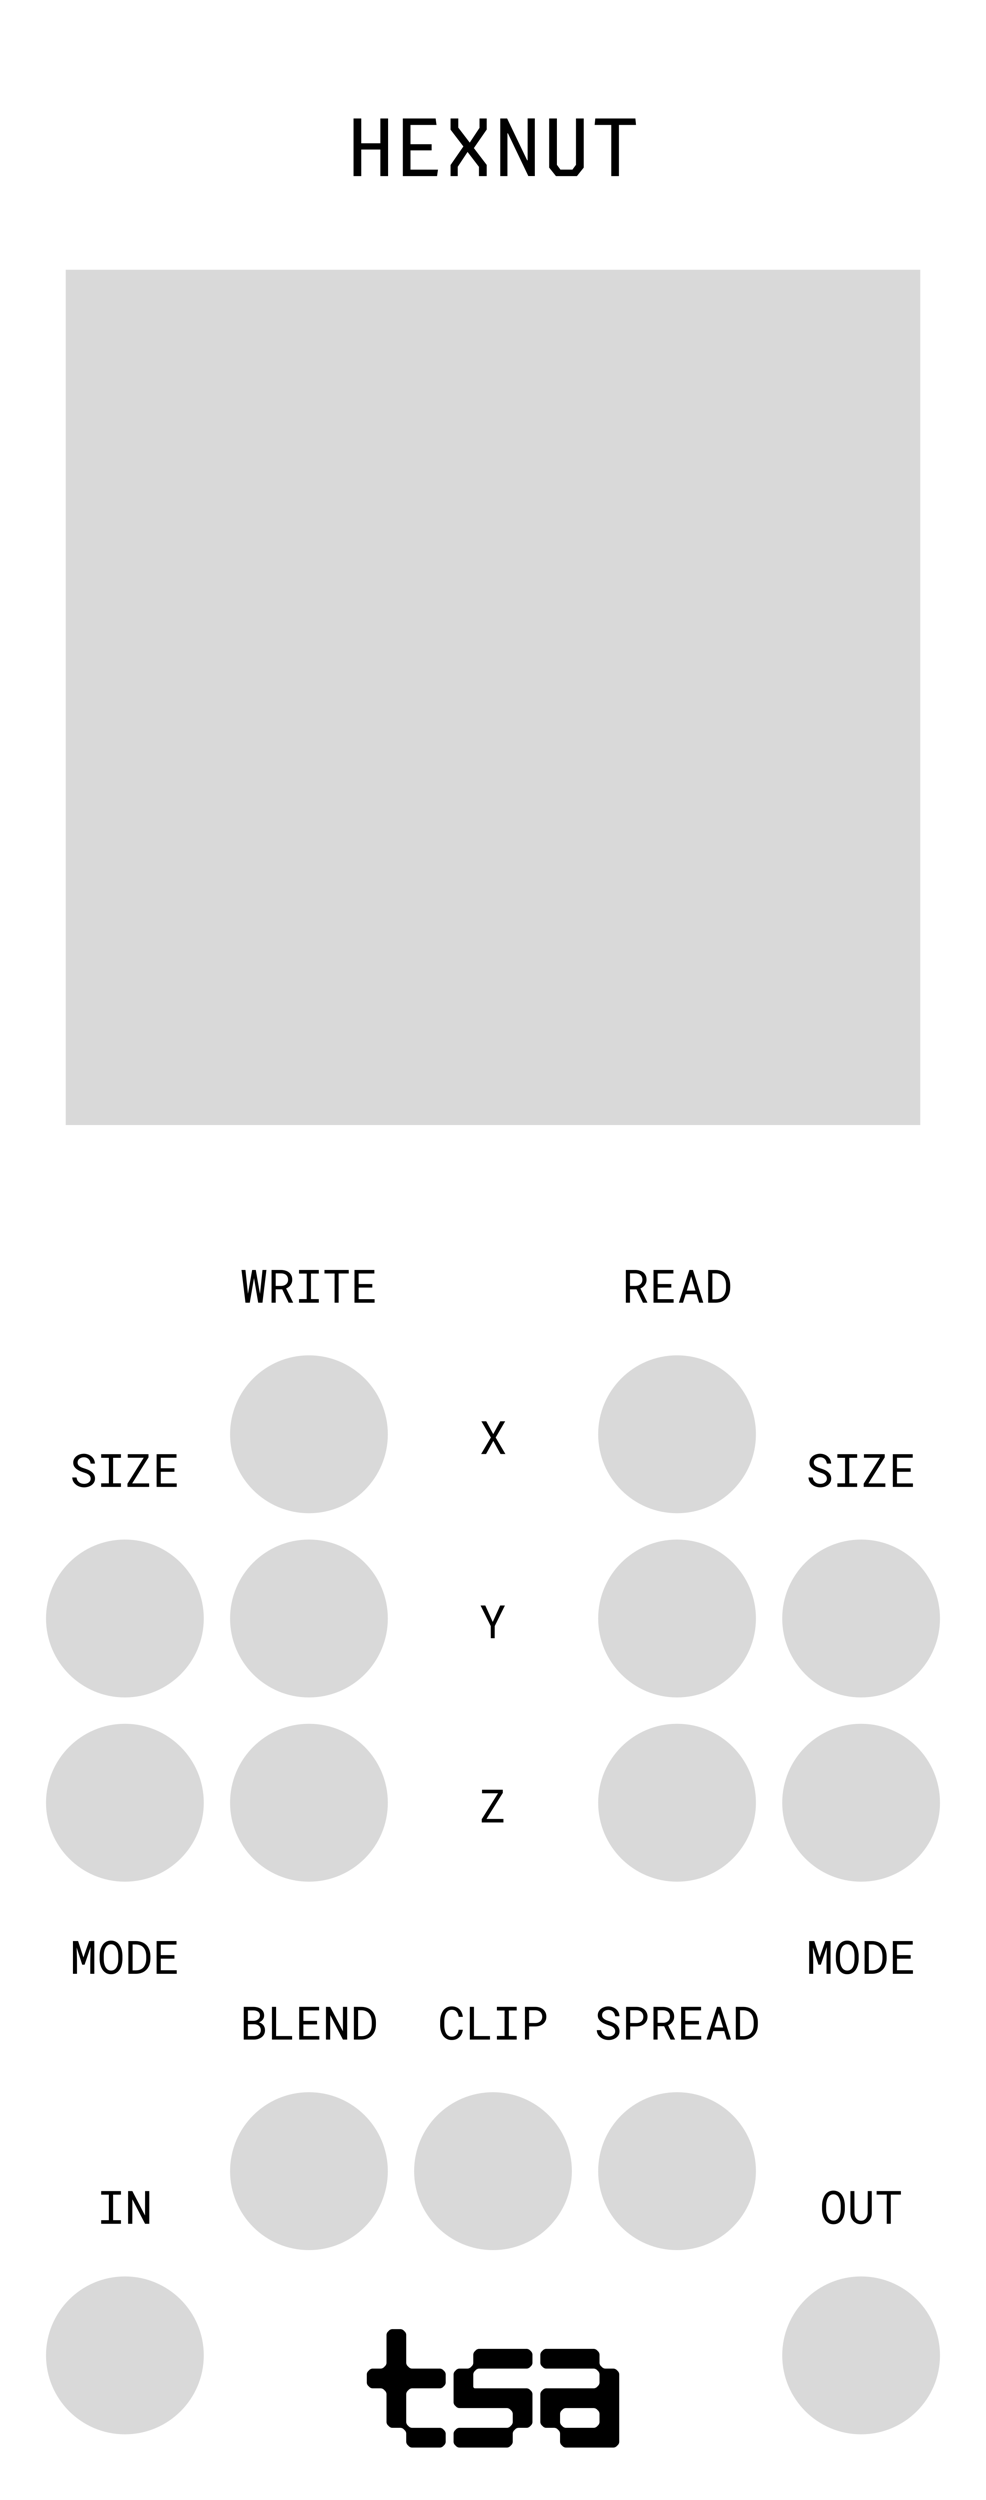 <?xml version="1.0" encoding="UTF-8" standalone="no"?>
<svg
   width="150"
   height="380"
   viewBox="0 0 150 380"
   version="1.1"
   id="svg26"
   sodipodi:docname="HexNutNoCV.svg"
   inkscape:version="1.3 (0e150ed, 2023-07-21)"
   xmlns:inkscape="http://www.inkscape.org/namespaces/inkscape"
   xmlns:sodipodi="http://sodipodi.sourceforge.net/DTD/sodipodi-0.dtd"
   xmlns="http://www.w3.org/2000/svg"
   xmlns:svg="http://www.w3.org/2000/svg">
  <sodipodi:namedview
     id="namedview26"
     pagecolor="#ffffff"
     bordercolor="#000000"
     borderopacity="0.25"
     inkscape:showpageshadow="2"
     inkscape:pageopacity="0.0"
     inkscape:pagecheckerboard="0"
     inkscape:deskcolor="#d1d1d1"
     inkscape:zoom="1.7019936"
     inkscape:cx="29.671087"
     inkscape:cy="237.95624"
     inkscape:window-width="1392"
     inkscape:window-height="1099"
     inkscape:window-x="0"
     inkscape:window-y="25"
     inkscape:window-maximized="0"
     inkscape:current-layer="svg26" />
  <defs
     id="defs2">
    <linearGradient
       id="uuid-8d2ada1e-9607-436b-9caa-9d38c4b7fccb"
       x1="75"
       y1="0"
       x2="75"
       y2="380"
       gradientUnits="userSpaceOnUse">
      <stop
         offset="0"
         stop-color="#2a2a2b"
         id="stop1" />
      <stop
         offset="1"
         stop-color="#171717"
         id="stop2" />
    </linearGradient>
  </defs>
  <g
     inkscape:groupmode="layer"
     id="layer2"
     inkscape:label="components"
     style="display:none"
     transform="matrix(3.21,0,0,3.21,26.073,-36.656)">
    <circle
       style="display:inline;opacity:1;vector-effect:none;fill:#0000ff;fill-opacity:1;fill-rule:evenodd;stroke:none;stroke-width:1;stroke-linecap:butt;stroke-linejoin:miter;stroke-miterlimit:4;stroke-dasharray:none;stroke-dashoffset:0;stroke-opacity:1;paint-order:normal"
       id="circle4958"
       cx="22.142"
       cy="113.323"
       r="4"
       inkscape:label="output" />
    <circle
       r="4"
       cy="103.173"
       cx="22.142"
       id="circle1"
       style="display:inline;opacity:1;vector-effect:none;fill:#00ff00;fill-opacity:1;fill-rule:evenodd;stroke:none;stroke-width:1;stroke-linecap:butt;stroke-linejoin:miter;stroke-miterlimit:4;stroke-dasharray:none;stroke-dashoffset:0;stroke-opacity:1;paint-order:normal"
       inkscape:label="input" />
    <circle
       cy="93.022"
       cx="22.142"
       id="circle4956"
       style="display:inline;opacity:1;vector-effect:none;fill:#00ff00;fill-opacity:1;fill-rule:evenodd;stroke:none;stroke-width:1;stroke-linecap:butt;stroke-linejoin:miter;stroke-miterlimit:4;stroke-dasharray:none;stroke-dashoffset:0;stroke-opacity:1;paint-order:normal"
       inkscape:label="reset"
       r="4" />
    <circle
       style="display:inline;opacity:1;vector-effect:none;fill:#ff0000;fill-opacity:1;fill-rule:evenodd;stroke:none;stroke-width:1;stroke-linecap:butt;stroke-linejoin:miter;stroke-miterlimit:4;stroke-dasharray:none;stroke-dashoffset:0;stroke-opacity:1;paint-order:normal"
       id="circle26"
       cx="8.338"
       cy="113.323"
       r="4"
       inkscape:label="vz" />
    <circle
       style="display:inline;opacity:1;vector-effect:none;fill:#ff0000;fill-opacity:1;fill-rule:evenodd;stroke:none;stroke-width:1;stroke-linecap:butt;stroke-linejoin:miter;stroke-miterlimit:4;stroke-dasharray:none;stroke-dashoffset:0;stroke-opacity:1;paint-order:normal"
       id="circle3"
       cx="8.338"
       cy="103.173"
       r="4"
       inkscape:label="vy" />
    <circle
       style="display:inline;opacity:1;vector-effect:none;fill:#ff0000;fill-opacity:1;fill-rule:evenodd;stroke:none;stroke-width:1;stroke-linecap:butt;stroke-linejoin:miter;stroke-miterlimit:4;stroke-dasharray:none;stroke-dashoffset:0;stroke-opacity:1;paint-order:normal"
       id="path4954"
       cx="8.338"
       cy="93.022"
       r="4"
       inkscape:label="vx" />
  </g>
  <g
     id="g1"
     transform="translate(95,-176)">
    <rect
       width="150"
       height="380"
       fill="#1e1e1e"
       id="rect1"
       x="-95"
       y="176" />
    <rect
       width="150"
       height="380"
       fill="#ffffff"
       id="rect2-3"
       x="-95"
       y="176" />
    <rect
       width="150"
       height="374"
       fill="#ffffff"
       id="rect3"
       x="-95"
       y="179" />
    <path
       d="m -19.966,393.975 1.073,-1.952 h 0.745 l -1.446,2.468 1.48,2.509 h -0.738 l -1.101,-1.989 -1.104,1.989 h -0.749 l 1.483,-2.509 -1.446,-2.468 h 0.742 z m -0.075,28.547 1.135,-2.499 h 0.718 l -1.548,3.121 -0.01,1.856 h -0.588 l -0.01,-1.856 -1.548,-3.121 h 0.721 z m -0.95,29.941 h 2.577 V 453 h -3.292 l -0.007,-0.492 2.478,-3.945 h -2.434 v -0.54 h 3.155 l 0.007,0.482 z"
       fill="#000000"
       id="path3"
       style="display:inline" />
    <circle
       cx="-76"
       cy="450"
       r="12"
       fill="#d9d9d9"
       id="circle3-9" />
    <circle
       cx="36"
       cy="450"
       r="12"
       fill="#d9d9d9"
       id="circle4" />
    <circle
       cx="36"
       cy="534"
       r="12"
       fill="#d9d9d9"
       id="circle5" />
    <circle
       cx="-76"
       cy="422"
       r="12"
       fill="#d9d9d9"
       id="circle6" />
    <circle
       cx="36"
       cy="422"
       r="12"
       fill="#d9d9d9"
       id="circle7" />
    <circle
       cx="8"
       cy="422"
       r="12"
       fill="#d9d9d9"
       id="circle8" />
    <circle
       cx="8"
       cy="394"
       r="12"
       fill="#d9d9d9"
       id="circle9" />
    <circle
       cx="8"
       cy="450"
       r="12"
       fill="#d9d9d9"
       id="circle10" />
    <circle
       cx="-48"
       cy="422"
       r="12"
       fill="#d9d9d9"
       id="circle11" />
    <circle
       cx="-48"
       cy="506"
       r="12"
       fill="#d9d9d9"
       id="circle12" />
    <circle
       cx="-20"
       cy="506"
       r="12"
       fill="#d9d9d9"
       id="circle13" />
    <circle
       cx="8"
       cy="506"
       r="12"
       fill="#d9d9d9"
       id="circle14" />
    <circle
       cx="-48"
       cy="450"
       r="12"
       fill="#d9d9d9"
       id="circle15" />
    <circle
       cx="-48"
       cy="394"
       r="12"
       fill="#d9d9d9"
       id="circle16" />
    <circle
       cx="-76"
       cy="534"
       r="12"
       fill="#d9d9d9"
       id="circle17" />
    <rect
       x="-85"
       y="217"
       width="130"
       height="130"
       fill="#d9d9d9"
       id="rect17" />
    <path
       d="m -79.609,509.023 h 3.008 v 0.551 h -1.193 v 3.879 h 1.193 V 514 h -3.008 v -0.547 h 1.166 v -3.879 h -1.166 z m 7.321,4.977 h -0.643 l -1.931,-3.719 -0.01,3.719 h -0.639 v -4.977 h 0.642 l 1.931,3.712 0.01,-3.712 h 0.639 z"
       fill="#000000"
       id="path17" />
    <path
       d="m -57.656,374 -0.605,-4.977 h 0.602 l 0.359,3.432 0.021,0.198 0.038,-0.205 0.602,-3.425 h 0.55 l 0.605,3.429 0.038,0.201 0.021,-0.205 0.359,-3.425 h 0.598 l -0.605,4.977 h -0.646 l -0.605,-3.541 -0.034,-0.209 -0.037,0.212 -0.608,3.538 z m 5.592,-2.03 h -0.995 V 374 h -0.629 v -4.977 h 1.46 c 0.232,0.005 0.451,0.038 0.656,0.1 0.205,0.061 0.385,0.153 0.54,0.276 0.153,0.123 0.272,0.278 0.359,0.465 0.089,0.185 0.133,0.402 0.133,0.653 0,0.162 -0.024,0.31 -0.072,0.444 -0.046,0.135 -0.109,0.257 -0.191,0.366 -0.082,0.11 -0.18,0.206 -0.294,0.291 -0.114,0.084 -0.239,0.156 -0.376,0.215 l 1.056,2.126 -0.003,0.041 h -0.666 z m -0.995,-0.52 h 0.848 c 0.141,-0.002 0.275,-0.024 0.4,-0.065 0.125,-0.043 0.236,-0.105 0.332,-0.184 0.093,-0.08 0.168,-0.177 0.222,-0.291 0.055,-0.116 0.082,-0.249 0.082,-0.4 0,-0.159 -0.026,-0.298 -0.079,-0.417 -0.052,-0.121 -0.125,-0.222 -0.219,-0.304 -0.093,-0.08 -0.205,-0.14 -0.335,-0.181 -0.128,-0.041 -0.268,-0.063 -0.42,-0.065 h -0.831 z m 3.551,-2.427 h 3.008 v 0.551 h -1.193 v 3.879 h 1.193 V 374 h -3.008 v -0.547 h 1.165 v -3.879 h -1.165 z m 7.561,0.54 h -1.538 V 374 h -0.615 v -4.437 h -1.538 v -0.54 h 3.691 z m 3.586,2.137 h -2.078 v 1.763 h 2.423 V 374 h -3.056 v -4.977 h 3.025 v 0.54 h -2.393 v 1.6 h 2.078 z"
       fill="#000000"
       id="path18" />
    <path
       d="m -57.922,486 v -4.977 h 1.48 c 0.205,0.003 0.406,0.03 0.602,0.082 0.196,0.051 0.37,0.129 0.523,0.236 0.153,0.107 0.275,0.244 0.366,0.41 0.091,0.167 0.136,0.366 0.133,0.599 -0.002,0.129 -0.024,0.248 -0.065,0.355 -0.039,0.107 -0.092,0.203 -0.161,0.287 -0.071,0.087 -0.149,0.16 -0.236,0.219 -0.084,0.059 -0.187,0.115 -0.308,0.167 v 0.011 c 0.125,0.029 0.246,0.083 0.362,0.16 0.116,0.078 0.212,0.163 0.287,0.257 0.08,0.102 0.141,0.217 0.185,0.345 0.046,0.127 0.068,0.265 0.068,0.413 0.002,0.233 -0.042,0.438 -0.133,0.616 -0.091,0.177 -0.213,0.326 -0.366,0.444 -0.153,0.121 -0.329,0.213 -0.53,0.277 -0.198,0.064 -0.403,0.097 -0.615,0.099 z m 0.636,-2.328 v 1.791 h 0.974 c 0.132,-0.002 0.258,-0.024 0.376,-0.065 0.118,-0.043 0.223,-0.102 0.314,-0.177 0.091,-0.075 0.163,-0.168 0.215,-0.277 0.055,-0.11 0.082,-0.234 0.082,-0.373 0.002,-0.141 -0.022,-0.266 -0.072,-0.376 -0.048,-0.109 -0.115,-0.202 -0.202,-0.28 -0.087,-0.075 -0.188,-0.133 -0.304,-0.174 -0.116,-0.041 -0.242,-0.064 -0.376,-0.069 z m 0,-0.526 h 0.882 c 0.118,-0.002 0.235,-0.021 0.349,-0.055 0.114,-0.036 0.215,-0.089 0.304,-0.157 0.089,-0.066 0.161,-0.148 0.215,-0.246 0.055,-0.098 0.082,-0.212 0.082,-0.342 0,-0.139 -0.027,-0.257 -0.082,-0.355 -0.052,-0.098 -0.123,-0.179 -0.212,-0.243 -0.091,-0.061 -0.196,-0.107 -0.315,-0.137 -0.116,-0.029 -0.236,-0.045 -0.359,-0.048 h -0.865 z m 4.29,2.317 h 2.434 V 486 h -3.066 v -4.977 h 0.632 z m 6.228,-1.763 h -2.078 v 1.763 h 2.423 V 486 H -49.48 v -4.977 h 3.025 v 0.54 h -2.393 v 1.6 h 2.078 z m 4.583,2.3 h -0.643 L -44.76,482.281 -44.77,486 h -0.639 v -4.977 h 0.643 l 1.931,3.712 0.01,-3.712 h 0.639 z m 1.022,0 v -4.977 h 1.152 c 0.194,0.003 0.376,0.023 0.547,0.062 0.173,0.036 0.333,0.089 0.478,0.157 0.203,0.094 0.382,0.217 0.537,0.369 0.157,0.151 0.283,0.325 0.376,0.523 0.084,0.169 0.148,0.353 0.191,0.554 0.046,0.201 0.07,0.415 0.072,0.643 v 0.365 c 0,0.219 -0.022,0.426 -0.065,0.622 -0.041,0.196 -0.101,0.376 -0.181,0.54 -0.082,0.171 -0.186,0.326 -0.311,0.465 -0.125,0.139 -0.265,0.258 -0.42,0.356 -0.164,0.102 -0.35,0.181 -0.557,0.236 -0.205,0.054 -0.427,0.083 -0.666,0.085 z m 0.643,-4.457 v 3.941 h 0.509 c 0.182,-0.002 0.347,-0.025 0.496,-0.068 0.15,-0.044 0.284,-0.105 0.4,-0.185 0.123,-0.082 0.229,-0.182 0.318,-0.301 0.091,-0.121 0.163,-0.255 0.215,-0.403 0.046,-0.121 0.08,-0.251 0.102,-0.39 0.023,-0.141 0.035,-0.288 0.038,-0.441 v -0.372 c -0.002,-0.155 -0.016,-0.303 -0.041,-0.445 -0.023,-0.143 -0.058,-0.276 -0.106,-0.4 -0.062,-0.159 -0.145,-0.303 -0.249,-0.43 -0.103,-0.13 -0.229,-0.235 -0.379,-0.315 -0.107,-0.059 -0.227,-0.104 -0.359,-0.136 -0.132,-0.035 -0.277,-0.053 -0.434,-0.055 z"
       fill="#000000"
       id="path19" />
    <path
       d="m -1.413,484.742 c 0,-0.152 -0.035,-0.281 -0.106,-0.386 -0.068,-0.105 -0.157,-0.194 -0.267,-0.267 -0.109,-0.07 -0.23,-0.13 -0.362,-0.177 -0.13,-0.048 -0.255,-0.092 -0.376,-0.13 -0.175,-0.057 -0.354,-0.126 -0.537,-0.205 -0.18,-0.082 -0.344,-0.18 -0.492,-0.294 -0.15,-0.116 -0.274,-0.253 -0.369,-0.41 -0.093,-0.16 -0.14,-0.347 -0.14,-0.561 0,-0.214 0.047,-0.406 0.14,-0.574 0.096,-0.169 0.22,-0.311 0.373,-0.427 0.153,-0.117 0.326,-0.204 0.519,-0.264 0.194,-0.061 0.389,-0.092 0.585,-0.092 0.216,0 0.425,0.037 0.625,0.109 0.201,0.071 0.378,0.171 0.533,0.301 0.155,0.13 0.279,0.287 0.372,0.472 0.093,0.184 0.142,0.391 0.147,0.619 h -0.649 c -0.018,-0.144 -0.054,-0.274 -0.106,-0.39 -0.052,-0.119 -0.122,-0.22 -0.208,-0.304 -0.086,-0.085 -0.19,-0.15 -0.311,-0.195 -0.118,-0.048 -0.253,-0.072 -0.403,-0.072 -0.121,0 -0.239,0.017 -0.355,0.051 -0.114,0.035 -0.215,0.086 -0.304,0.154 -0.091,0.069 -0.164,0.153 -0.219,0.253 -0.052,0.1 -0.079,0.217 -0.079,0.349 0.002,0.143 0.039,0.265 0.109,0.365 0.071,0.098 0.161,0.182 0.27,0.25 0.107,0.068 0.223,0.125 0.349,0.171 0.128,0.045 0.247,0.085 0.359,0.12 0.184,0.056 0.369,0.126 0.554,0.208 0.185,0.08 0.353,0.182 0.506,0.308 0.15,0.116 0.271,0.258 0.362,0.427 0.093,0.168 0.14,0.363 0.14,0.584 0,0.224 -0.05,0.418 -0.15,0.585 -0.098,0.166 -0.226,0.304 -0.383,0.413 -0.157,0.112 -0.335,0.196 -0.533,0.253 -0.198,0.055 -0.397,0.082 -0.595,0.082 -0.237,0 -0.47,-0.04 -0.701,-0.119 -0.228,-0.08 -0.426,-0.195 -0.595,-0.345 -0.15,-0.13 -0.27,-0.282 -0.359,-0.455 -0.087,-0.176 -0.133,-0.37 -0.14,-0.585 h 0.646 c 0.021,0.155 0.063,0.293 0.127,0.414 0.064,0.119 0.146,0.219 0.246,0.301 0.1,0.084 0.215,0.148 0.345,0.191 0.132,0.041 0.276,0.062 0.431,0.062 0.123,0 0.244,-0.015 0.362,-0.045 0.121,-0.032 0.228,-0.081 0.321,-0.147 0.093,-0.063 0.17,-0.144 0.229,-0.242 0.059,-0.101 0.089,-0.219 0.089,-0.356 z M 0.877,484.004 V 486 H 0.245 v -4.977 h 1.613 c 0.223,0.005 0.434,0.04 0.632,0.106 0.201,0.066 0.376,0.162 0.526,0.288 0.15,0.125 0.269,0.28 0.355,0.464 0.089,0.185 0.133,0.397 0.133,0.636 0,0.239 -0.044,0.451 -0.133,0.636 -0.087,0.182 -0.205,0.336 -0.355,0.461 -0.15,0.126 -0.326,0.221 -0.526,0.287 -0.198,0.066 -0.409,0.101 -0.632,0.103 z m 0,-0.52 h 0.981 c 0.146,-0.002 0.28,-0.025 0.403,-0.068 0.123,-0.046 0.23,-0.109 0.321,-0.191 0.091,-0.082 0.162,-0.182 0.212,-0.298 0.052,-0.118 0.079,-0.253 0.079,-0.403 0,-0.15 -0.026,-0.286 -0.079,-0.407 -0.05,-0.121 -0.12,-0.223 -0.208,-0.307 -0.091,-0.085 -0.199,-0.15 -0.325,-0.195 -0.123,-0.046 -0.258,-0.07 -0.403,-0.072 H 0.877 Z m 5.161,0.486 H 5.043 V 486 H 4.415 v -4.977 H 5.874 c 0.232,0.005 0.451,0.038 0.656,0.1 0.205,0.061 0.385,0.153 0.54,0.276 0.153,0.123 0.273,0.278 0.359,0.465 0.089,0.185 0.133,0.402 0.133,0.653 0,0.162 -0.023,0.31 -0.071,0.444 -0.046,0.135 -0.11,0.257 -0.192,0.366 -0.082,0.11 -0.18,0.206 -0.294,0.291 -0.114,0.084 -0.239,0.156 -0.376,0.215 L 7.686,485.959 7.682,486 H 7.016 Z m -0.995,-0.52 h 0.848 c 0.141,-0.002 0.275,-0.024 0.4,-0.065 0.125,-0.043 0.236,-0.105 0.332,-0.184 0.093,-0.08 0.167,-0.177 0.222,-0.291 0.054,-0.116 0.082,-0.249 0.082,-0.4 0,-0.159 -0.026,-0.298 -0.079,-0.417 -0.052,-0.121 -0.125,-0.222 -0.219,-0.304 -0.093,-0.08 -0.205,-0.14 -0.335,-0.181 -0.127,-0.041 -0.267,-0.063 -0.42,-0.065 H 5.043 Z m 6.29,0.25 H 9.254 v 1.763 h 2.424 V 486 H 8.622 v -4.977 h 3.025 v 0.54 H 9.254 v 1.6 h 2.079 z m 3.841,1.011 h -1.661 l -0.4,1.289 h -0.632 l 1.606,-4.977 h 0.53 L 16.196,486 h -0.629 z m -1.49,-0.55 h 1.323 l -0.656,-2.16 z M 16.938,486 v -4.977 h 1.152 c 0.194,0.003 0.376,0.023 0.547,0.062 0.173,0.036 0.332,0.089 0.478,0.157 0.203,0.094 0.382,0.217 0.537,0.369 0.157,0.151 0.282,0.325 0.376,0.523 0.084,0.169 0.148,0.353 0.191,0.554 0.046,0.201 0.07,0.415 0.072,0.643 v 0.365 c 0,0.219 -0.022,0.426 -0.065,0.622 -0.041,0.196 -0.101,0.376 -0.181,0.54 -0.082,0.171 -0.186,0.326 -0.311,0.465 -0.125,0.139 -0.266,0.258 -0.421,0.356 -0.164,0.102 -0.349,0.181 -0.557,0.236 -0.205,0.054 -0.427,0.083 -0.666,0.085 z m 0.643,-4.457 v 3.941 h 0.509 c 0.182,-0.002 0.347,-0.025 0.495,-0.068 0.151,-0.044 0.284,-0.105 0.4,-0.185 0.123,-0.082 0.229,-0.182 0.318,-0.301 0.091,-0.121 0.163,-0.255 0.216,-0.403 0.045,-0.121 0.079,-0.251 0.102,-0.39 0.023,-0.141 0.035,-0.288 0.038,-0.441 v -0.372 c -0.003,-0.155 -0.016,-0.303 -0.041,-0.445 -0.023,-0.143 -0.058,-0.276 -0.106,-0.4 -0.062,-0.159 -0.145,-0.303 -0.25,-0.43 -0.102,-0.13 -0.229,-0.235 -0.379,-0.315 -0.107,-0.059 -0.227,-0.104 -0.359,-0.136 -0.132,-0.035 -0.277,-0.053 -0.434,-0.055 z"
       fill="#000000"
       id="path20" />
    <path
       d="m -24.59,484.503 c -0.03,0.23 -0.089,0.442 -0.178,0.636 -0.089,0.191 -0.204,0.355 -0.345,0.492 -0.143,0.139 -0.313,0.247 -0.509,0.325 -0.194,0.075 -0.41,0.112 -0.649,0.112 -0.205,0 -0.392,-0.028 -0.56,-0.085 -0.166,-0.059 -0.315,-0.14 -0.444,-0.243 -0.132,-0.102 -0.246,-0.223 -0.342,-0.362 -0.093,-0.139 -0.171,-0.291 -0.232,-0.455 -0.064,-0.164 -0.112,-0.336 -0.143,-0.516 -0.03,-0.18 -0.046,-0.362 -0.048,-0.547 v -0.693 c 0.002,-0.185 0.018,-0.367 0.048,-0.547 0.032,-0.18 0.08,-0.352 0.143,-0.516 0.061,-0.165 0.139,-0.316 0.232,-0.455 0.096,-0.141 0.21,-0.263 0.342,-0.366 0.13,-0.102 0.278,-0.182 0.444,-0.239 0.166,-0.059 0.353,-0.089 0.56,-0.089 0.248,0 0.471,0.039 0.666,0.116 0.196,0.075 0.365,0.183 0.506,0.322 0.141,0.141 0.254,0.309 0.338,0.505 0.087,0.196 0.143,0.413 0.171,0.65 h -0.632 c -0.021,-0.151 -0.056,-0.291 -0.106,-0.421 -0.05,-0.129 -0.117,-0.243 -0.202,-0.341 -0.084,-0.098 -0.188,-0.175 -0.311,-0.229 -0.121,-0.057 -0.264,-0.086 -0.431,-0.086 -0.15,0 -0.284,0.025 -0.4,0.075 -0.114,0.048 -0.212,0.114 -0.294,0.199 -0.084,0.084 -0.155,0.182 -0.212,0.294 -0.055,0.111 -0.099,0.23 -0.133,0.355 -0.034,0.125 -0.059,0.254 -0.075,0.386 -0.014,0.13 -0.021,0.257 -0.021,0.38 v 0.7 c 0,0.123 0.007,0.251 0.021,0.383 0.016,0.13 0.041,0.258 0.075,0.383 0.034,0.128 0.079,0.247 0.133,0.359 0.055,0.112 0.124,0.209 0.208,0.294 0.084,0.086 0.183,0.155 0.297,0.205 0.114,0.048 0.247,0.072 0.4,0.072 0.166,0 0.31,-0.027 0.431,-0.079 0.123,-0.052 0.227,-0.126 0.311,-0.222 0.084,-0.094 0.152,-0.204 0.202,-0.332 0.05,-0.13 0.085,-0.27 0.106,-0.42 z m 1.695,0.96 h 2.434 V 486 h -3.066 v -4.977 h 0.632 z m 3.49,-4.44 h 3.008 v 0.551 h -1.193 v 3.879 h 1.193 V 486 h -3.008 v -0.547 h 1.166 v -3.879 h -1.166 z m 4.895,2.981 V 486 h -0.632 v -4.977 h 1.613 c 0.223,0.005 0.434,0.04 0.632,0.106 0.201,0.066 0.376,0.162 0.526,0.288 0.15,0.125 0.269,0.28 0.355,0.464 0.089,0.185 0.133,0.397 0.133,0.636 0,0.239 -0.044,0.451 -0.133,0.636 -0.087,0.182 -0.205,0.336 -0.355,0.461 -0.15,0.126 -0.326,0.221 -0.526,0.287 -0.198,0.066 -0.409,0.101 -0.632,0.103 z m 0,-0.52 h 0.981 c 0.146,-0.002 0.28,-0.025 0.403,-0.068 0.123,-0.046 0.23,-0.109 0.321,-0.191 0.091,-0.082 0.162,-0.182 0.212,-0.298 0.052,-0.118 0.079,-0.253 0.079,-0.403 0,-0.15 -0.026,-0.286 -0.079,-0.407 -0.05,-0.121 -0.12,-0.223 -0.208,-0.307 -0.091,-0.085 -0.199,-0.15 -0.325,-0.195 -0.123,-0.046 -0.258,-0.07 -0.403,-0.072 h -0.981 z"
       fill="#000000"
       id="path21" />
    <path
       d="m -81.209,400.742 c 0,-0.152 -0.035,-0.281 -0.106,-0.386 -0.068,-0.105 -0.157,-0.194 -0.267,-0.267 -0.109,-0.07 -0.23,-0.13 -0.362,-0.177 -0.13,-0.048 -0.255,-0.092 -0.376,-0.13 -0.175,-0.057 -0.354,-0.126 -0.537,-0.205 -0.18,-0.082 -0.344,-0.18 -0.492,-0.294 -0.15,-0.116 -0.274,-0.253 -0.369,-0.41 -0.093,-0.16 -0.14,-0.347 -0.14,-0.561 0,-0.214 0.047,-0.406 0.14,-0.574 0.096,-0.169 0.22,-0.311 0.373,-0.427 0.153,-0.117 0.326,-0.204 0.519,-0.264 0.194,-0.061 0.389,-0.092 0.585,-0.092 0.216,0 0.425,0.037 0.625,0.109 0.201,0.071 0.378,0.171 0.533,0.301 0.155,0.13 0.279,0.287 0.372,0.472 0.093,0.184 0.142,0.391 0.147,0.619 h -0.649 c -0.018,-0.144 -0.054,-0.274 -0.106,-0.39 -0.052,-0.119 -0.122,-0.22 -0.208,-0.304 -0.086,-0.085 -0.19,-0.15 -0.311,-0.195 -0.118,-0.048 -0.253,-0.072 -0.403,-0.072 -0.121,0 -0.239,0.017 -0.355,0.051 -0.114,0.035 -0.215,0.086 -0.304,0.154 -0.091,0.069 -0.164,0.153 -0.219,0.253 -0.052,0.1 -0.079,0.217 -0.079,0.349 0.002,0.143 0.039,0.265 0.109,0.365 0.071,0.098 0.161,0.182 0.27,0.25 0.107,0.068 0.223,0.125 0.349,0.171 0.128,0.045 0.247,0.085 0.359,0.12 0.184,0.056 0.369,0.126 0.554,0.208 0.185,0.08 0.353,0.182 0.506,0.308 0.15,0.116 0.271,0.258 0.362,0.427 0.093,0.168 0.14,0.363 0.14,0.584 0,0.224 -0.05,0.418 -0.15,0.585 -0.098,0.166 -0.226,0.304 -0.383,0.413 -0.157,0.112 -0.335,0.196 -0.533,0.253 -0.198,0.055 -0.397,0.082 -0.595,0.082 -0.237,0 -0.471,-0.04 -0.701,-0.119 -0.228,-0.08 -0.426,-0.195 -0.595,-0.345 -0.15,-0.13 -0.27,-0.282 -0.359,-0.455 -0.087,-0.176 -0.133,-0.37 -0.14,-0.585 h 0.646 c 0.021,0.155 0.063,0.293 0.127,0.414 0.064,0.119 0.146,0.219 0.246,0.301 0.1,0.084 0.215,0.148 0.345,0.191 0.132,0.041 0.276,0.062 0.431,0.062 0.123,0 0.244,-0.015 0.362,-0.045 0.121,-0.032 0.228,-0.081 0.321,-0.147 0.093,-0.063 0.17,-0.144 0.229,-0.242 0.059,-0.101 0.089,-0.219 0.089,-0.356 z m 1.6,-3.719 h 3.008 v 0.551 h -1.193 v 3.879 h 1.193 V 402 h -3.008 v -0.547 h 1.166 v -3.879 h -1.166 z m 4.72,4.44 h 2.577 V 402 h -3.292 l -0.007,-0.492 2.478,-3.945 h -2.434 v -0.54 h 3.155 l 0.007,0.482 z m 6.426,-1.763 h -2.078 v 1.763 h 2.423 V 402 h -3.056 v -4.977 h 3.025 v 0.54 h -2.393 v 1.6 h 2.078 z"
       fill="#000000"
       id="path22" />
    <path
       d="m 30.791,400.742 c 0,-0.152 -0.035,-0.281 -0.106,-0.386 -0.068,-0.105 -0.157,-0.194 -0.267,-0.267 -0.109,-0.07 -0.23,-0.13 -0.362,-0.177 -0.13,-0.048 -0.255,-0.092 -0.376,-0.13 -0.175,-0.057 -0.354,-0.126 -0.536,-0.205 -0.18,-0.082 -0.345,-0.18 -0.493,-0.294 -0.15,-0.116 -0.273,-0.253 -0.369,-0.41 -0.093,-0.16 -0.14,-0.347 -0.14,-0.561 0,-0.214 0.047,-0.406 0.14,-0.574 0.096,-0.169 0.22,-0.311 0.373,-0.427 0.152,-0.117 0.326,-0.204 0.519,-0.264 0.194,-0.061 0.389,-0.092 0.585,-0.092 0.216,0 0.425,0.037 0.625,0.109 0.201,0.071 0.379,0.171 0.533,0.301 0.155,0.13 0.28,0.287 0.373,0.472 0.093,0.184 0.142,0.391 0.147,0.619 h -0.649 c -0.019,-0.144 -0.054,-0.274 -0.106,-0.39 -0.053,-0.119 -0.122,-0.22 -0.209,-0.304 -0.086,-0.085 -0.19,-0.15 -0.311,-0.195 -0.118,-0.048 -0.253,-0.072 -0.403,-0.072 -0.121,0 -0.239,0.017 -0.356,0.051 -0.114,0.035 -0.215,0.086 -0.304,0.154 -0.091,0.069 -0.164,0.153 -0.219,0.253 -0.052,0.1 -0.078,0.217 -0.078,0.349 0.002,0.143 0.038,0.265 0.109,0.365 0.071,0.098 0.161,0.182 0.27,0.25 0.107,0.068 0.223,0.125 0.349,0.171 0.127,0.045 0.247,0.085 0.359,0.12 0.184,0.056 0.369,0.126 0.553,0.208 0.185,0.08 0.354,0.182 0.506,0.308 0.151,0.116 0.271,0.258 0.363,0.427 0.093,0.168 0.14,0.363 0.14,0.584 0,0.224 -0.05,0.418 -0.151,0.585 -0.098,0.166 -0.225,0.304 -0.383,0.413 -0.157,0.112 -0.334,0.196 -0.533,0.253 -0.198,0.055 -0.396,0.082 -0.594,0.082 -0.237,0 -0.471,-0.04 -0.701,-0.119 -0.228,-0.08 -0.426,-0.195 -0.595,-0.345 -0.15,-0.13 -0.27,-0.282 -0.359,-0.455 -0.086,-0.176 -0.133,-0.37 -0.14,-0.585 h 0.646 c 0.021,0.155 0.063,0.293 0.127,0.414 0.063,0.119 0.145,0.219 0.246,0.301 0.1,0.084 0.215,0.148 0.345,0.191 0.132,0.041 0.276,0.062 0.431,0.062 0.123,0 0.243,-0.015 0.362,-0.045 0.121,-0.032 0.228,-0.081 0.321,-0.147 0.094,-0.063 0.17,-0.144 0.229,-0.242 0.059,-0.101 0.089,-0.219 0.089,-0.356 z m 1.6,-3.719 h 3.007 v 0.551 h -1.192 v 3.879 h 1.192 V 402 h -3.007 v -0.547 h 1.165 v -3.879 h -1.165 z m 4.72,4.44 h 2.577 V 402 h -3.292 l -0.006,-0.492 2.478,-3.945 h -2.434 v -0.54 h 3.155 l 0.007,0.482 z m 6.426,-1.763 h -2.079 v 1.763 h 2.424 V 402 h -3.056 v -4.977 h 3.025 v 0.54 h -2.393 v 1.6 h 2.079 z"
       fill="#000000"
       id="path23" />
    <path
       d="m -83.12,471.023 0.81,2.489 0.875,-2.489 h 0.786 V 476 h -0.615 v -1.986 l 0.051,-2.078 -0.919,2.68 h -0.362 l -0.844,-2.608 0.051,2.006 V 476 h -0.615 v -4.977 z m 6.747,2.776 c -0.002,0.178 -0.018,0.358 -0.048,0.54 -0.027,0.18 -0.071,0.354 -0.13,0.523 -0.059,0.168 -0.136,0.326 -0.229,0.471 -0.091,0.146 -0.201,0.274 -0.328,0.383 -0.128,0.11 -0.275,0.196 -0.441,0.26 -0.164,0.062 -0.349,0.092 -0.554,0.092 -0.205,0 -0.391,-0.03 -0.557,-0.092 -0.164,-0.064 -0.31,-0.15 -0.438,-0.26 -0.128,-0.109 -0.238,-0.237 -0.332,-0.383 -0.093,-0.148 -0.17,-0.306 -0.229,-0.475 -0.062,-0.168 -0.107,-0.343 -0.137,-0.523 -0.03,-0.18 -0.046,-0.358 -0.048,-0.536 v -0.568 c 0.002,-0.177 0.017,-0.356 0.044,-0.536 0.03,-0.182 0.075,-0.358 0.137,-0.527 0.059,-0.168 0.134,-0.325 0.226,-0.471 0.093,-0.148 0.204,-0.278 0.332,-0.39 0.128,-0.109 0.273,-0.195 0.438,-0.256 0.166,-0.064 0.352,-0.096 0.557,-0.096 0.205,0 0.391,0.032 0.557,0.096 0.166,0.061 0.313,0.147 0.441,0.256 0.128,0.11 0.237,0.238 0.328,0.386 0.093,0.146 0.171,0.303 0.232,0.472 0.059,0.169 0.102,0.344 0.13,0.526 0.03,0.183 0.046,0.363 0.048,0.54 z m -0.625,-0.574 c -0.002,-0.119 -0.01,-0.242 -0.024,-0.37 -0.014,-0.129 -0.036,-0.258 -0.068,-0.386 -0.034,-0.125 -0.079,-0.245 -0.133,-0.359 -0.055,-0.116 -0.123,-0.218 -0.205,-0.307 -0.082,-0.087 -0.179,-0.155 -0.29,-0.205 -0.112,-0.053 -0.242,-0.079 -0.39,-0.079 -0.146,0 -0.275,0.026 -0.386,0.079 -0.112,0.052 -0.208,0.122 -0.29,0.208 -0.082,0.089 -0.15,0.192 -0.205,0.308 -0.055,0.114 -0.098,0.233 -0.13,0.359 -0.034,0.127 -0.059,0.256 -0.075,0.386 -0.014,0.127 -0.022,0.249 -0.024,0.366 v 0.574 c 0.002,0.116 0.01,0.239 0.024,0.369 0.016,0.13 0.041,0.257 0.075,0.383 0.034,0.127 0.079,0.249 0.133,0.366 0.055,0.116 0.123,0.217 0.205,0.304 0.082,0.089 0.179,0.159 0.29,0.212 0.112,0.052 0.241,0.078 0.39,0.078 0.148,0 0.278,-0.026 0.39,-0.078 0.114,-0.053 0.212,-0.123 0.294,-0.212 0.08,-0.087 0.146,-0.187 0.198,-0.301 0.055,-0.116 0.099,-0.238 0.133,-0.366 0.032,-0.125 0.053,-0.253 0.065,-0.383 0.014,-0.129 0.022,-0.254 0.024,-0.372 z m 1.528,2.775 v -4.977 h 1.152 c 0.194,0.003 0.376,0.023 0.547,0.062 0.173,0.036 0.333,0.089 0.478,0.157 0.203,0.094 0.382,0.217 0.537,0.369 0.157,0.151 0.282,0.325 0.376,0.523 0.084,0.169 0.148,0.353 0.191,0.554 0.046,0.201 0.07,0.415 0.072,0.643 v 0.365 c 0,0.219 -0.022,0.426 -0.065,0.622 -0.041,0.196 -0.101,0.376 -0.181,0.54 -0.082,0.171 -0.186,0.326 -0.311,0.465 -0.125,0.139 -0.266,0.258 -0.42,0.356 -0.164,0.102 -0.35,0.181 -0.557,0.236 -0.205,0.054 -0.427,0.083 -0.666,0.085 z m 0.643,-4.457 v 3.941 h 0.509 c 0.182,-0.002 0.347,-0.025 0.496,-0.068 0.15,-0.044 0.284,-0.105 0.4,-0.185 0.123,-0.082 0.229,-0.182 0.318,-0.301 0.091,-0.121 0.163,-0.255 0.215,-0.403 0.045,-0.121 0.08,-0.251 0.102,-0.39 0.023,-0.141 0.035,-0.288 0.038,-0.441 v -0.372 c -0.002,-0.155 -0.016,-0.303 -0.041,-0.445 -0.023,-0.143 -0.058,-0.276 -0.106,-0.4 -0.061,-0.159 -0.145,-0.303 -0.249,-0.43 -0.102,-0.13 -0.229,-0.235 -0.379,-0.315 -0.107,-0.059 -0.227,-0.104 -0.359,-0.136 -0.132,-0.035 -0.277,-0.053 -0.434,-0.055 z m 6.364,2.157 h -2.078 v 1.763 h 2.423 V 476 h -3.056 v -4.977 h 3.025 v 0.54 h -2.393 v 1.6 h 2.078 z"
       fill="#000000"
       id="path24" />
    <path
       d="m 28.88,471.023 0.81,2.489 0.875,-2.489 h 0.787 V 476 h -0.616 v -1.986 l 0.052,-2.078 -0.92,2.68 h -0.362 l -0.844,-2.608 0.051,2.006 V 476 h -0.615 v -4.977 z m 6.747,2.776 c -0.002,0.178 -0.018,0.358 -0.047,0.54 -0.028,0.18 -0.071,0.354 -0.13,0.523 -0.06,0.168 -0.136,0.326 -0.229,0.471 -0.091,0.146 -0.201,0.274 -0.328,0.383 -0.128,0.11 -0.275,0.196 -0.441,0.26 -0.164,0.062 -0.349,0.092 -0.554,0.092 -0.205,0 -0.391,-0.03 -0.557,-0.092 -0.164,-0.064 -0.31,-0.15 -0.438,-0.26 -0.127,-0.109 -0.238,-0.237 -0.331,-0.383 -0.094,-0.148 -0.17,-0.306 -0.229,-0.475 -0.062,-0.168 -0.107,-0.343 -0.137,-0.523 -0.03,-0.18 -0.046,-0.358 -0.048,-0.536 v -0.568 c 0.002,-0.177 0.017,-0.356 0.045,-0.536 0.029,-0.182 0.075,-0.358 0.136,-0.527 0.06,-0.168 0.135,-0.325 0.226,-0.471 0.093,-0.148 0.204,-0.278 0.331,-0.39 0.128,-0.109 0.274,-0.195 0.438,-0.256 0.166,-0.064 0.352,-0.096 0.557,-0.096 0.205,0 0.391,0.032 0.557,0.096 0.167,0.061 0.314,0.147 0.441,0.256 0.128,0.11 0.237,0.238 0.328,0.386 0.094,0.146 0.171,0.303 0.233,0.472 0.059,0.169 0.102,0.344 0.13,0.526 0.029,0.183 0.045,0.363 0.047,0.54 z m -0.625,-0.574 c -0.002,-0.119 -0.01,-0.242 -0.024,-0.37 -0.014,-0.129 -0.036,-0.258 -0.068,-0.386 -0.035,-0.125 -0.079,-0.245 -0.134,-0.359 -0.054,-0.116 -0.123,-0.218 -0.205,-0.307 -0.082,-0.087 -0.179,-0.155 -0.29,-0.205 -0.112,-0.053 -0.242,-0.079 -0.39,-0.079 -0.146,0 -0.274,0.026 -0.386,0.079 -0.112,0.052 -0.209,0.122 -0.291,0.208 -0.082,0.089 -0.15,0.192 -0.205,0.308 -0.054,0.114 -0.098,0.233 -0.13,0.359 -0.034,0.127 -0.059,0.256 -0.075,0.386 -0.013,0.127 -0.021,0.249 -0.024,0.366 v 0.574 c 0.003,0.116 0.011,0.239 0.024,0.369 0.016,0.13 0.041,0.257 0.075,0.383 0.035,0.127 0.079,0.249 0.134,0.366 0.054,0.116 0.123,0.217 0.205,0.304 0.082,0.089 0.179,0.159 0.29,0.212 0.112,0.052 0.242,0.078 0.39,0.078 0.148,0 0.278,-0.026 0.39,-0.078 0.114,-0.053 0.212,-0.123 0.294,-0.212 0.079,-0.087 0.145,-0.187 0.198,-0.301 0.054,-0.116 0.099,-0.238 0.133,-0.366 0.032,-0.125 0.054,-0.253 0.065,-0.383 0.014,-0.129 0.022,-0.254 0.024,-0.372 z M 36.53,476 v -4.977 h 1.152 c 0.193,0.003 0.376,0.023 0.547,0.062 0.173,0.036 0.332,0.089 0.478,0.157 0.203,0.094 0.382,0.217 0.537,0.369 0.157,0.151 0.282,0.325 0.376,0.523 0.084,0.169 0.148,0.353 0.191,0.554 0.046,0.201 0.07,0.415 0.072,0.643 v 0.365 c 0,0.219 -0.022,0.426 -0.065,0.622 -0.041,0.196 -0.102,0.376 -0.181,0.54 -0.082,0.171 -0.186,0.326 -0.311,0.465 -0.126,0.139 -0.266,0.258 -0.421,0.356 -0.164,0.102 -0.349,0.181 -0.557,0.236 -0.205,0.054 -0.427,0.083 -0.666,0.085 z m 0.642,-4.457 v 3.941 h 0.51 c 0.182,-0.002 0.347,-0.025 0.495,-0.068 0.151,-0.044 0.284,-0.105 0.4,-0.185 0.123,-0.082 0.229,-0.182 0.318,-0.301 0.091,-0.121 0.163,-0.255 0.215,-0.403 0.046,-0.121 0.08,-0.251 0.103,-0.39 0.023,-0.141 0.035,-0.288 0.037,-0.441 v -0.372 c -0.002,-0.155 -0.015,-0.303 -0.041,-0.445 -0.022,-0.143 -0.058,-0.276 -0.105,-0.4 -0.062,-0.159 -0.145,-0.303 -0.25,-0.43 -0.103,-0.13 -0.229,-0.235 -0.379,-0.315 -0.107,-0.059 -0.227,-0.104 -0.359,-0.136 -0.132,-0.035 -0.277,-0.053 -0.434,-0.055 z m 6.365,2.157 h -2.079 v 1.763 h 2.424 V 476 h -3.056 v -4.977 h 3.025 v 0.54 h -2.393 v 1.6 h 2.079 z"
       fill="#000000"
       id="path25" />
    <path
       d="m -28.897,201 h -0.598 v -2.3 h -2.041 V 201 h -0.595 v -4.977 h 0.595 v 2.14 h 2.041 v -2.14 h 0.598 z m 3.821,-2.3 h -2.078 v 1.764 h 2.423 V 201 h -3.056 v -4.977 h 3.025 v 0.54 h -2.393 v 1.6 h 2.078 z m 3.008,-0.725 1.073,-1.952 h 0.745 l -1.446,2.468 1.48,2.509 h -0.738 l -1.101,-1.989 -1.104,1.989 h -0.749 l 1.483,-2.509 -1.446,-2.468 h 0.742 z M -16.288,201 h -0.643 l -1.931,-3.719 -0.01,3.719 h -0.639 v -4.977 h 0.642 l 1.931,3.712 0.01,-3.712 h 0.639 z m 4.211,-4.977 0.007,3.37 c 0,0.232 -0.041,0.45 -0.123,0.653 -0.082,0.203 -0.195,0.379 -0.338,0.53 -0.144,0.153 -0.315,0.273 -0.513,0.362 -0.198,0.087 -0.416,0.13 -0.653,0.13 -0.241,0 -0.461,-0.043 -0.66,-0.13 -0.198,-0.087 -0.368,-0.206 -0.509,-0.359 -0.141,-0.15 -0.252,-0.327 -0.332,-0.53 -0.08,-0.205 -0.121,-0.424 -0.123,-0.656 l 0.007,-3.37 h 0.602 l 0.014,3.37 c 0.002,0.148 0.025,0.29 0.068,0.427 0.046,0.137 0.111,0.258 0.195,0.362 0.082,0.105 0.184,0.189 0.308,0.253 0.125,0.064 0.269,0.096 0.431,0.096 0.162,0 0.304,-0.031 0.427,-0.092 0.123,-0.064 0.227,-0.149 0.311,-0.256 0.082,-0.105 0.145,-0.226 0.188,-0.362 0.043,-0.137 0.067,-0.279 0.072,-0.427 l 0.01,-3.37 z m 4.436,0.54 H -9.179 V 201 h -0.615 v -4.436 h -1.538 v -0.54 h 3.691 z"
       fill="#000000"
       id="path26"
       style="display:none" />
    <path
       d="M 1.834,371.97 H 0.839 V 374 h -0.629 v -4.977 h 1.46 c 0.232,0.005 0.451,0.038 0.656,0.1 0.205,0.061 0.385,0.153 0.54,0.276 0.153,0.123 0.272,0.278 0.359,0.465 0.089,0.185 0.133,0.402 0.133,0.653 0,0.162 -0.024,0.31 -0.072,0.444 -0.046,0.135 -0.109,0.257 -0.191,0.366 -0.082,0.11 -0.18,0.206 -0.294,0.291 -0.114,0.084 -0.239,0.156 -0.376,0.215 L 3.481,373.959 3.478,374 H 2.812 Z M 0.839,371.45 H 1.687 c 0.141,-0.002 0.275,-0.024 0.4,-0.065 0.125,-0.043 0.236,-0.105 0.332,-0.184 0.093,-0.08 0.167,-0.177 0.222,-0.291 0.055,-0.116 0.082,-0.249 0.082,-0.4 0,-0.159 -0.026,-0.298 -0.079,-0.417 -0.052,-0.121 -0.125,-0.222 -0.219,-0.304 -0.093,-0.08 -0.205,-0.14 -0.335,-0.181 -0.128,-0.041 -0.268,-0.063 -0.42,-0.065 H 0.839 Z M 7.128,371.7 H 5.05 v 1.763 H 7.474 V 374 H 4.418 v -4.977 h 3.025 v 0.54 H 5.05 v 1.6 h 2.078 z m 3.842,1.011 H 9.309 L 8.909,374 H 8.277 l 1.606,-4.977 h 0.53 L 11.992,374 h -0.629 z m -1.49,-0.55 h 1.323 l -0.657,-2.16 z M 12.734,374 v -4.977 h 1.152 c 0.193,0.003 0.376,0.023 0.547,0.062 0.173,0.036 0.332,0.089 0.478,0.157 0.203,0.094 0.382,0.217 0.537,0.369 0.157,0.151 0.282,0.325 0.376,0.523 0.084,0.169 0.148,0.353 0.191,0.554 0.046,0.201 0.07,0.415 0.072,0.643 v 0.365 c 0,0.219 -0.022,0.426 -0.065,0.622 -0.041,0.196 -0.101,0.376 -0.181,0.54 -0.082,0.171 -0.186,0.326 -0.311,0.465 -0.126,0.139 -0.266,0.258 -0.421,0.356 -0.164,0.102 -0.349,0.181 -0.557,0.236 -0.205,0.054 -0.427,0.083 -0.666,0.085 z m 0.642,-4.457 v 3.941 h 0.51 c 0.182,-0.002 0.347,-0.025 0.495,-0.068 0.151,-0.044 0.284,-0.105 0.4,-0.185 0.123,-0.082 0.229,-0.182 0.318,-0.301 0.091,-0.121 0.163,-0.255 0.215,-0.403 0.046,-0.121 0.08,-0.251 0.103,-0.39 0.023,-0.141 0.035,-0.288 0.038,-0.441 v -0.372 c -0.003,-0.155 -0.016,-0.303 -0.041,-0.445 -0.023,-0.143 -0.059,-0.276 -0.106,-0.4 -0.062,-0.159 -0.145,-0.303 -0.25,-0.43 -0.102,-0.13 -0.229,-0.235 -0.379,-0.315 -0.107,-0.059 -0.227,-0.104 -0.359,-0.136 -0.132,-0.035 -0.277,-0.053 -0.434,-0.055 z"
       fill="#000000"
       id="path27" />
    <path
       d="m 33.525,511.799 c -0.002,0.178 -0.018,0.358 -0.047,0.54 -0.028,0.18 -0.071,0.354 -0.13,0.523 -0.06,0.168 -0.136,0.326 -0.229,0.471 -0.091,0.146 -0.201,0.274 -0.328,0.383 -0.128,0.11 -0.275,0.196 -0.441,0.26 -0.164,0.062 -0.349,0.092 -0.554,0.092 -0.205,0 -0.391,-0.03 -0.557,-0.092 -0.164,-0.064 -0.31,-0.15 -0.438,-0.26 -0.127,-0.109 -0.238,-0.237 -0.331,-0.383 -0.094,-0.148 -0.17,-0.306 -0.229,-0.475 -0.062,-0.168 -0.107,-0.343 -0.137,-0.523 -0.03,-0.18 -0.046,-0.358 -0.048,-0.536 v -0.568 c 0.002,-0.177 0.017,-0.356 0.045,-0.536 0.029,-0.182 0.075,-0.358 0.136,-0.527 0.06,-0.168 0.135,-0.325 0.226,-0.471 0.093,-0.148 0.204,-0.278 0.331,-0.39 0.128,-0.109 0.274,-0.195 0.438,-0.256 0.166,-0.064 0.352,-0.096 0.557,-0.096 0.205,0 0.391,0.032 0.557,0.096 0.167,0.061 0.314,0.147 0.441,0.256 0.128,0.11 0.237,0.238 0.328,0.386 0.094,0.146 0.171,0.303 0.233,0.472 0.059,0.169 0.102,0.344 0.13,0.526 0.029,0.183 0.045,0.363 0.047,0.54 z M 32.9,511.225 c -0.002,-0.119 -0.01,-0.242 -0.024,-0.37 -0.014,-0.129 -0.036,-0.258 -0.068,-0.386 -0.035,-0.125 -0.079,-0.245 -0.134,-0.359 -0.054,-0.116 -0.123,-0.218 -0.205,-0.307 -0.082,-0.087 -0.179,-0.155 -0.29,-0.205 -0.112,-0.053 -0.242,-0.079 -0.39,-0.079 -0.146,0 -0.275,0.026 -0.386,0.079 -0.112,0.052 -0.209,0.122 -0.291,0.208 -0.082,0.089 -0.15,0.192 -0.205,0.308 -0.054,0.114 -0.098,0.233 -0.13,0.359 -0.034,0.127 -0.059,0.256 -0.075,0.386 -0.014,0.127 -0.021,0.249 -0.024,0.366 v 0.574 c 0.003,0.116 0.01,0.239 0.024,0.369 0.016,0.13 0.041,0.257 0.075,0.383 0.035,0.127 0.079,0.249 0.134,0.366 0.054,0.116 0.123,0.217 0.205,0.304 0.082,0.089 0.179,0.159 0.29,0.212 0.112,0.052 0.242,0.078 0.39,0.078 0.148,0 0.278,-0.026 0.39,-0.078 0.113,-0.053 0.211,-0.123 0.293,-0.212 0.08,-0.087 0.146,-0.187 0.199,-0.301 0.054,-0.116 0.099,-0.238 0.133,-0.366 0.032,-0.125 0.054,-0.253 0.065,-0.383 0.014,-0.129 0.022,-0.254 0.024,-0.372 z m 4.717,-2.202 0.007,3.371 c 0,0.232 -0.041,0.45 -0.124,0.652 -0.082,0.203 -0.194,0.38 -0.338,0.53 -0.143,0.153 -0.314,0.274 -0.513,0.362 -0.198,0.087 -0.415,0.13 -0.652,0.13 -0.242,0 -0.462,-0.043 -0.66,-0.13 -0.198,-0.086 -0.368,-0.206 -0.509,-0.358 -0.142,-0.151 -0.252,-0.327 -0.332,-0.53 -0.08,-0.205 -0.121,-0.424 -0.123,-0.656 l 0.007,-3.371 h 0.601 l 0.014,3.371 c 0.002,0.148 0.025,0.29 0.068,0.427 0.046,0.137 0.111,0.257 0.195,0.362 0.082,0.105 0.185,0.189 0.308,0.253 0.125,0.064 0.269,0.096 0.431,0.096 0.161,0 0.304,-0.031 0.427,-0.093 0.123,-0.063 0.227,-0.149 0.311,-0.256 0.082,-0.105 0.145,-0.225 0.188,-0.362 0.043,-0.137 0.067,-0.279 0.072,-0.427 l 0.01,-3.371 z m 4.436,0.54 H 40.515 V 514 H 39.9 v -4.437 h -1.538 v -0.54 h 3.691 z"
       fill="#000000"
       id="path28"
       style="display:inline" />
  </g>
  <g
     id="g2"
     transform="matrix(0.315,0,0,0.315,55.386,293.844)"
     inkscape:label="logo"
     style="fill:#000000">
    <path
       class="cls-1"
       d="m 80.725,201.826 c 0.329,0.329 0.599,0.98 0.599,1.445 v 4.022 c 0,0.466 -0.269,1.116 -0.599,1.445 l -0.708,0.708 c -0.329,0.329 -0.98,0.599 -1.445,0.599 H 55.5 c -0.466,0 -1.116,0.269 -1.445,0.599 l -0.708,0.708 c -0.329,0.329 -0.599,0.98 -0.599,1.445 v 5.927 c 0,0.466 0.381,0.847 0.847,0.847 h 24.977 c 0.466,0 1.116,0.269 1.445,0.599 l 0.708,0.708 c 0.329,0.329 0.599,0.98 0.599,1.445 v 13.547 c 0,0.466 -0.269,1.116 -0.599,1.445 l -0.708,0.708 c -0.329,0.329 -0.98,0.599 -1.445,0.599 h -4.022 c -0.466,0 -1.116,0.269 -1.445,0.599 l -0.708,0.708 c -0.329,0.329 -0.599,0.98 -0.599,1.445 v 4.022 c 0,0.466 -0.269,1.116 -0.599,1.445 l -0.708,0.708 c -0.329,0.329 -0.98,0.599 -1.445,0.599 H 45.975 c -0.466,0 -1.116,-0.269 -1.445,-0.599 l -0.708,-0.708 c -0.329,-0.329 -0.599,-0.98 -0.599,-1.445 v -4.022 c 0,-0.466 0.269,-1.116 0.599,-1.445 l 0.708,-0.708 c 0.329,-0.329 0.98,-0.599 1.445,-0.599 h 23.072 c 0.466,0 1.116,-0.269 1.445,-0.599 l 0.708,-0.708 c 0.329,-0.329 0.599,-0.98 0.599,-1.445 v -4.022 c 0,-0.466 -0.269,-1.116 -0.599,-1.445 l -0.708,-0.708 c -0.329,-0.329 -0.98,-0.599 -1.445,-0.599 H 45.975 c -0.466,0 -1.116,-0.269 -1.445,-0.599 l -0.708,-0.708 c -0.329,-0.329 -0.599,-0.98 -0.599,-1.445 v -13.547 c 0,-0.466 0.269,-1.116 0.599,-1.445 l 0.708,-0.708 c 0.329,-0.329 0.98,-0.599 1.445,-0.599 h 4.022 c 0.466,0 1.116,-0.269 1.445,-0.599 l 0.708,-0.708 c 0.329,-0.329 0.599,-0.98 0.599,-1.445 v -4.022 c 0,-0.466 0.269,-1.116 0.599,-1.445 l 0.708,-0.708 c 0.329,-0.329 0.98,-0.599 1.445,-0.599 h 23.072 c 0.466,0 1.116,0.269 1.445,0.599 l 0.708,0.708 z"
       id="path1-3"
       style="fill:#000000;stroke-width:0.265" />
    <path
       class="cls-1"
       d="m 17.612,190.995 c 0.466,0 1.116,0.269 1.445,0.599 l 0.708,0.708 c 0.329,0.329 0.599,0.98 0.599,1.445 v 13.547 c 0,0.466 0.269,1.116 0.599,1.445 l 0.708,0.708 c 0.329,0.329 0.98,0.599 1.445,0.599 h 13.547 c 0.466,0 1.116,0.269 1.445,0.599 l 0.708,0.708 c 0.329,0.329 0.599,0.98 0.599,1.445 v 4.022 c 0,0.466 -0.269,1.116 -0.599,1.445 l -0.708,0.708 c -0.329,0.329 -0.98,0.599 -1.445,0.599 H 23.115 c -0.466,0 -1.116,0.269 -1.445,0.599 l -0.708,0.708 c -0.329,0.329 -0.599,0.98 -0.599,1.445 v 13.547 c 0,0.466 0.269,1.116 0.599,1.445 l 0.708,0.708 c 0.329,0.329 0.98,0.599 1.445,0.599 h 13.547 c 0.466,0 1.116,0.269 1.445,0.599 l 0.708,0.708 c 0.329,0.329 0.599,0.98 0.599,1.445 v 4.022 c 0,0.466 -0.269,1.116 -0.599,1.445 l -0.708,0.708 c -0.329,0.329 -0.98,0.599 -1.445,0.599 H 23.115 c -0.466,0 -1.116,-0.269 -1.445,-0.599 l -0.708,-0.708 c -0.329,-0.329 -0.599,-0.98 -0.599,-1.445 v -4.022 c 0,-0.466 -0.269,-1.116 -0.599,-1.445 l -0.708,-0.708 c -0.329,-0.329 -0.98,-0.599 -1.445,-0.599 h -4.022 c -0.466,0 -1.116,-0.269 -1.445,-0.599 l -0.708,-0.708 c -0.329,-0.329 -0.599,-0.98 -0.599,-1.445 v -13.547 c 0,-0.466 -0.269,-1.116 -0.599,-1.445 l -0.708,-0.708 c -0.329,-0.329 -0.98,-0.599 -1.445,-0.599 h -4.022 c -0.466,0 -1.116,-0.269 -1.445,-0.599 l -0.708,-0.708 c -0.329,-0.329 -0.599,-0.98 -0.599,-1.445 v -4.022 c 0,-0.466 0.269,-1.116 0.599,-1.445 l 0.708,-0.708 c 0.329,-0.329 0.98,-0.599 1.445,-0.599 h 4.022 c 0.466,0 1.116,-0.269 1.445,-0.599 l 0.708,-0.708 c 0.329,-0.329 0.599,-0.98 0.599,-1.445 v -13.547 c 0,-0.466 0.269,-1.116 0.599,-1.445 l 0.708,-0.708 c 0.329,-0.329 0.98,-0.599 1.445,-0.599 h 4.022 z"
       id="path2-8"
       style="fill:#000000;stroke-width:0.265" />
    <path
       class="cls-1"
       d="m 121.927,210.644 c -0.329,-0.329 -0.98,-0.599 -1.445,-0.599 h -4.022 c -0.466,0 -1.116,-0.269 -1.445,-0.599 l -0.708,-0.708 c -0.329,-0.329 -0.599,-0.98 -0.599,-1.445 v -4.022 c 0,-0.466 -0.269,-1.116 -0.599,-1.445 l -0.708,-0.708 c -0.329,-0.329 -0.98,-0.599 -1.445,-0.599 H 87.885 c -0.466,0 -1.116,0.269 -1.445,0.599 l -0.708,0.708 c -0.329,0.329 -0.599,0.98 -0.599,1.445 v 4.022 c 0,0.466 0.269,1.116 0.599,1.445 l 0.708,0.708 c 0.329,0.329 0.98,0.599 1.445,0.599 h 23.072 c 0.466,0 1.116,0.269 1.445,0.599 l 0.708,0.708 c 0.329,0.329 0.599,0.98 0.599,1.445 v 4.022 c 0,0.466 -0.269,1.116 -0.599,1.445 l -0.708,0.708 c -0.329,0.329 -0.98,0.599 -1.445,0.599 H 87.885 c -0.466,0 -1.116,0.269 -1.445,0.599 l -0.708,0.708 c -0.329,0.329 -0.599,0.98 -0.599,1.445 v 13.547 c 0,0.466 0.269,1.116 0.599,1.445 l 0.708,0.708 c 0.329,0.329 0.98,0.599 1.445,0.599 h 4.022 c 0.466,0 1.116,0.269 1.445,0.599 l 0.708,0.708 c 0.329,0.329 0.599,0.98 0.599,1.445 v 4.022 c 0,0.466 0.269,1.116 0.599,1.445 l 0.708,0.708 c 0.329,0.329 0.98,0.599 1.445,0.599 h 23.072 c 0.466,0 1.116,-0.269 1.445,-0.599 l 0.708,-0.708 c 0.329,-0.329 0.599,-0.98 0.599,-1.445 v -32.597 c 0,-0.466 -0.269,-1.116 -0.599,-1.445 l -0.708,-0.708 z m -8.219,25.225 c 0,0.466 -0.269,1.116 -0.599,1.445 l -0.708,0.708 c -0.329,0.329 -0.98,0.599 -1.445,0.599 H 97.41 c -0.466,0 -1.116,-0.269 -1.445,-0.599 l -0.708,-0.708 c -0.329,-0.329 -0.599,-0.98 -0.599,-1.445 v -4.022 c 0,-0.466 0.269,-1.116 0.599,-1.445 l 0.708,-0.708 c 0.329,-0.329 0.98,-0.599 1.445,-0.599 h 13.547 c 0.466,0 1.116,0.269 1.445,0.599 l 0.708,0.708 c 0.329,0.329 0.599,0.98 0.599,1.445 z"
       id="path3-0"
       style="fill:#000000;stroke-width:0.265" />
  </g>
  <path
     style="font-family:'Monaspace Krypton';-inkscape-font-specification:'Monaspace Krypton';display:inline;fill:#000000"
     d="m 57.864,26.766 h 1.176 v -8.76 h -1.176 v 3.774 h -2.904 v -3.774 h -1.176 v 8.76 h 1.176 v -4.038 h 2.904 z m 3.42,0 h 5.202 l 0.144,-0.984 h -4.182 v -2.928 h 3.216 v -0.936 h -3.216 v -2.928 h 3.96 l -0.138,-0.984 h -4.986 z m 11.58,0 h 1.176 v -1.704 l -1.95,-2.556 1.95,-2.814 v -1.686 h -1.092 v 1.428 l -1.488,2.244 -1.74,-2.28 v -1.392 h -1.176 v 1.704 l 1.95,2.55 -1.95,2.82 v 1.686 h 1.092 v -1.416 l 1.494,-2.256 1.734,2.268 z m 3.24,0 h 1.092 v -6.51 h 0.072 l 3.108,6.504 h 0.984 v -8.76 h -1.092 v 6.366 h -0.072 l -3.048,-6.36 h -1.044 z m 8.472,0 h 3.192 l 1.032,-1.29 v -7.47 h -1.176 v 7.044 l -0.54,0.732 h -1.824 l -0.54,-0.732 v -7.044 h -1.176 v 7.47 z m 8.418,0 h 1.164 v -7.776 h 2.598 l -0.096,-0.984 h -6.096 l -0.102,0.984 h 2.532 z"
     id="text1"
     aria-label="HEXNUT" />
</svg>

